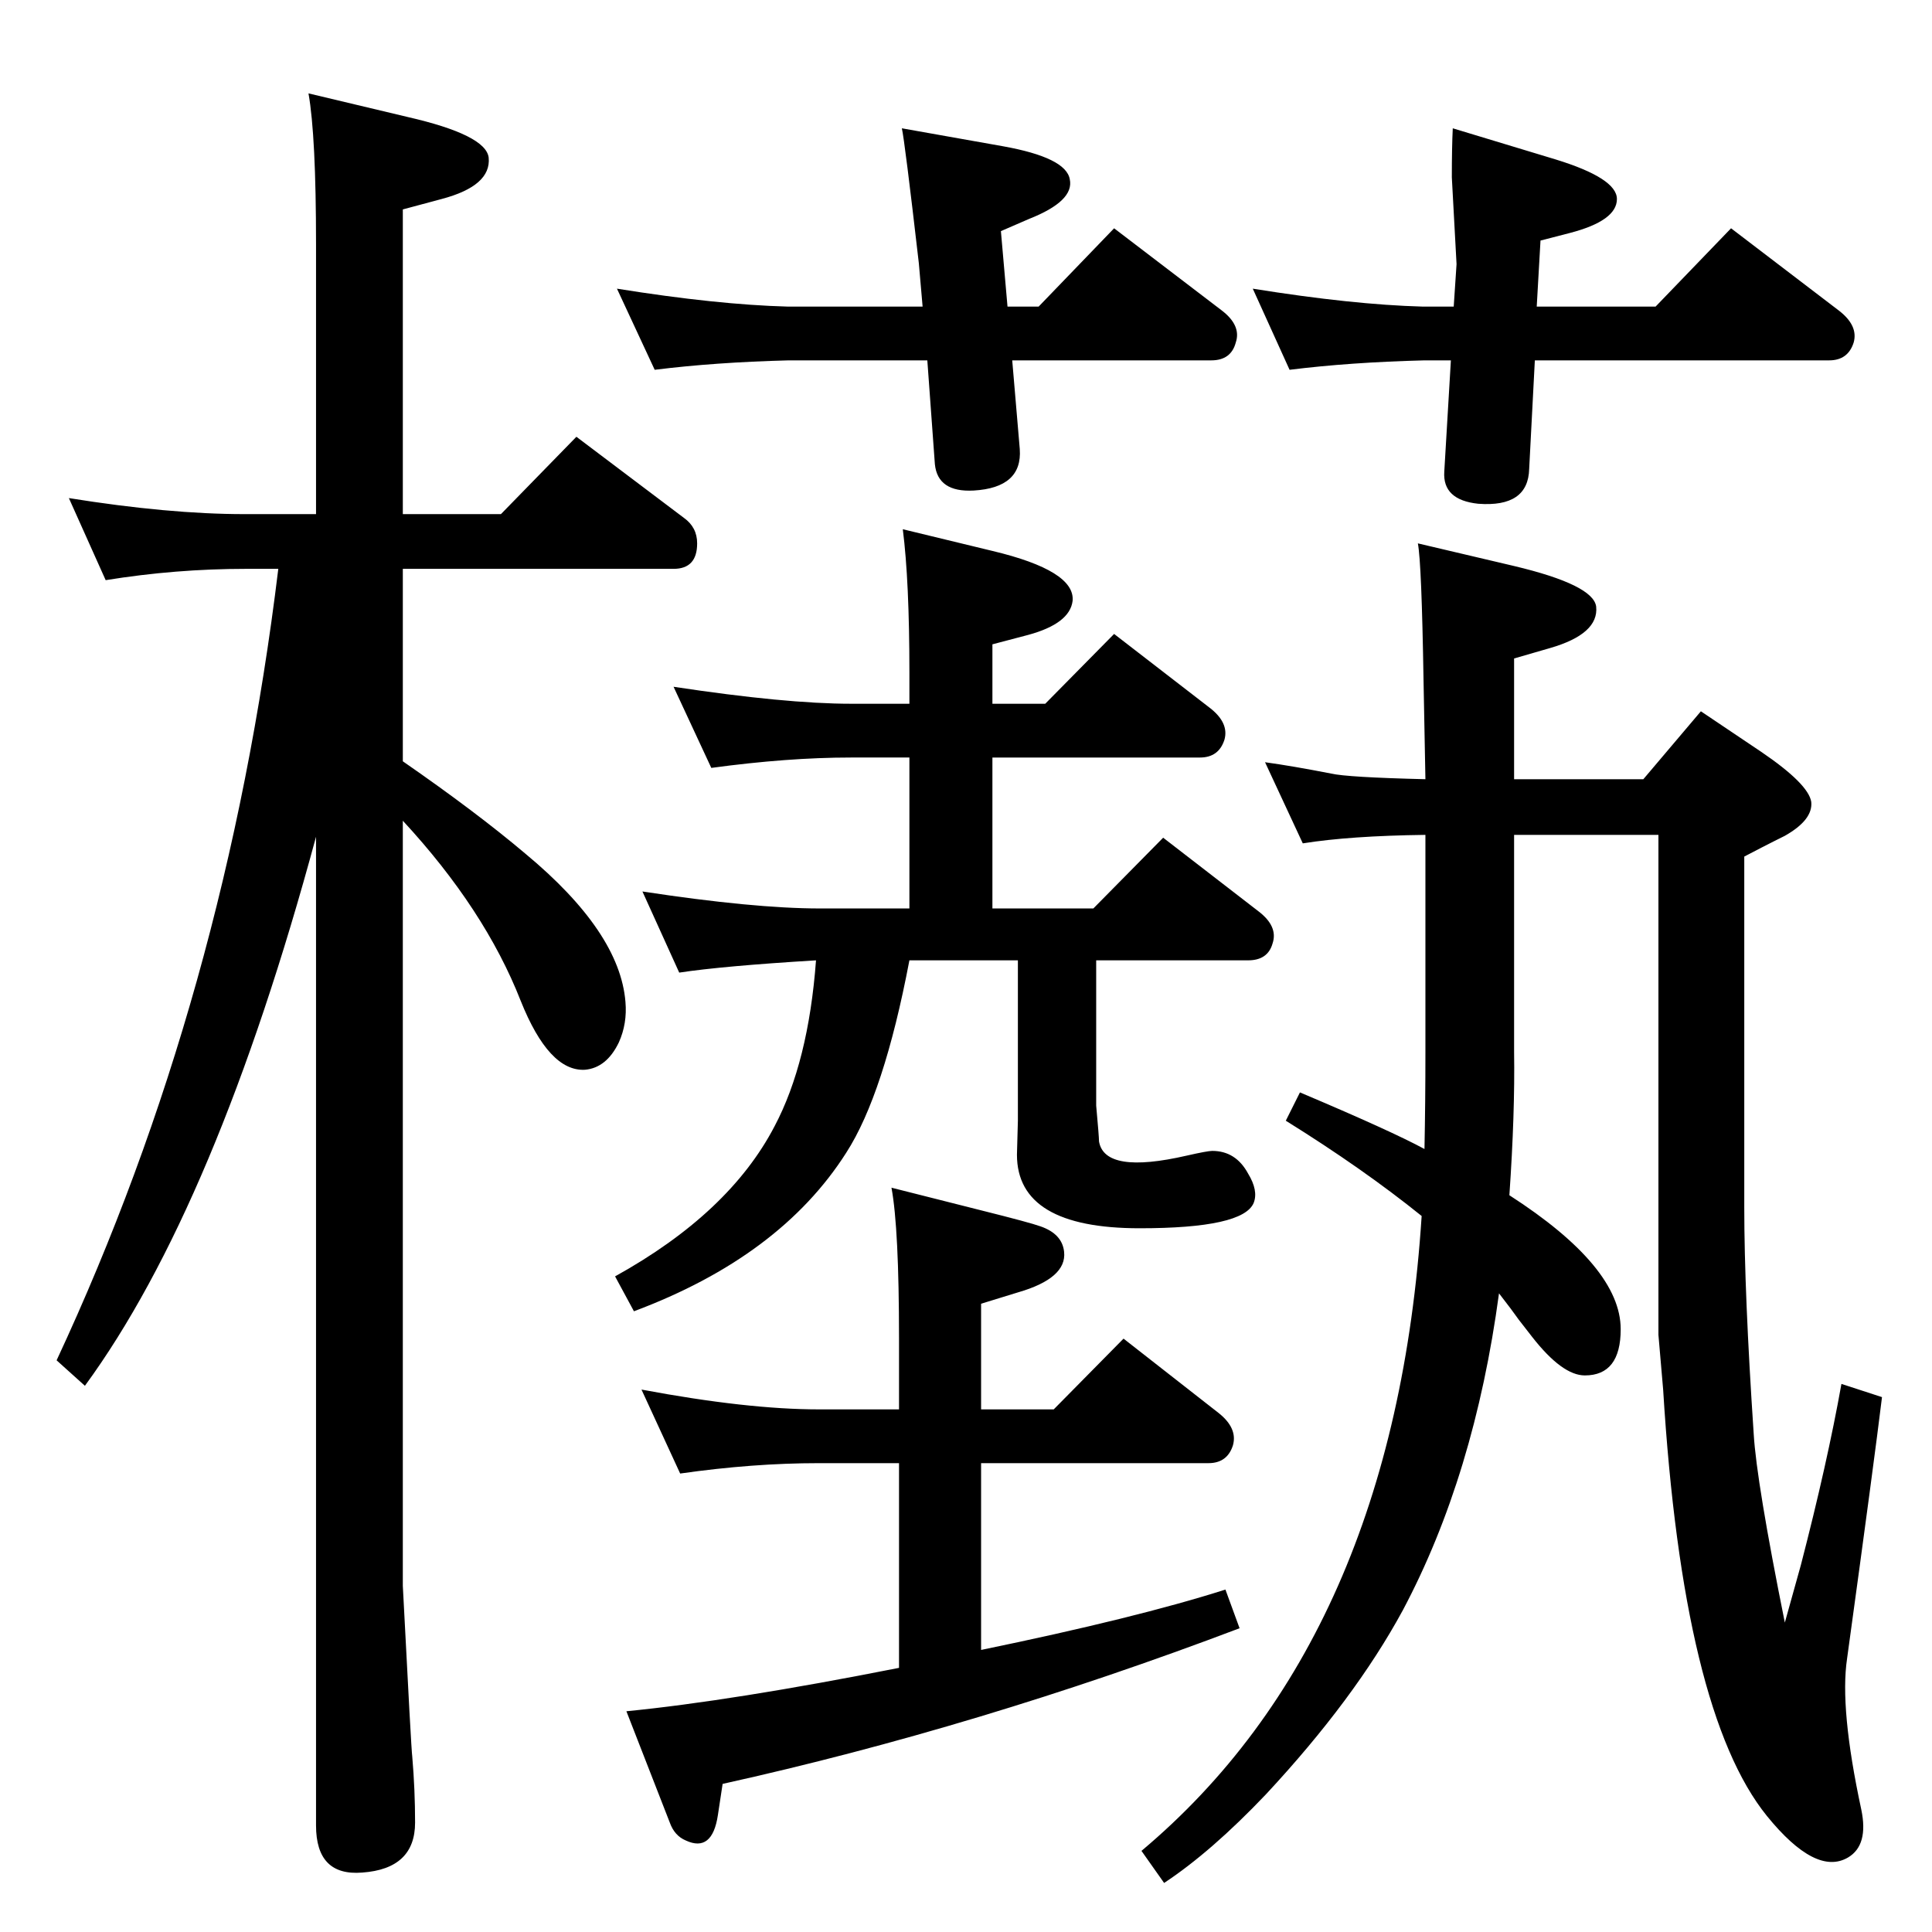 <?xml version="1.0" standalone="no"?>
<!DOCTYPE svg PUBLIC "-//W3C//DTD SVG 1.1//EN" "http://www.w3.org/Graphics/SVG/1.1/DTD/svg11.dtd" >
<svg xmlns="http://www.w3.org/2000/svg" xmlns:xlink="http://www.w3.org/1999/xlink" version="1.1" viewBox="0 0 2048 2048">
  <g transform="matrix(1 0 0 -1 0 2048)">
   <path fill="currentColor"
d="M1541 1723l3 45l-5 92q0 32 1 52l109 -33q65 -20 65 -42q0 -23 -50 -36l-31 -8l-4 -70h126l80 83l114 -87q21 -16 16 -34q-6 -19 -26 -19h-312l-6 -115q-1 -41 -54 -37q-38 4 -36 34l7 118h-28q-79 -2 -143 -10l-39 86q106 -17 180 -19h33zM1507 759q-62 50 -144 101
l15 30q97 -41 132 -60q1 50 1 103v230q-80 -1 -130 -9l-40 86q29 -4 70 -12q17 -4 100 -6l-2 105q-2 124 -6 145l102 -24q84 -20 87 -43q3 -29 -49 -44l-38 -11v-128h137l61 72l64 -43q50 -34 53 -53q2 -19 -28 -36l-12 -6q-10 -5 -31 -16v-372q0 -90 10 -240q3 -51 33 -200
l17 61q28 108 43 192l43 -14q-8 -66 -37 -277q-8 -53 15 -160q8 -38 -14 -51q-34 -20 -86 44q-89 110 -110 452l-5 58v530h-153v-230q1 -65 -5 -152q118 -76 118 -142q0 -49 -38 -49q-24 0 -56 41l-14 18q-7 10 -21 28q-26 -193 -102 -336q-51 -94 -145 -195
q-58 -61 -108 -94l-24 34q268 225 297 673zM1068 1723h33l80 83l114 -87q21 -16 15 -34q-5 -19 -26 -19h-211l8 -94q3 -41 -49 -44q-38 -2 -41 28l-8 110h-147q-78 -2 -142 -10l-40 86q106 -17 181 -19h143l-4 46q-15 130 -18 143l107 -19q67 -12 71 -35q5 -23 -43 -42
l-30 -13zM427 1241q78 -54 130 -98q100 -83 106 -157q2 -23 -7 -43q-13 -27 -36 -29q-38 -2 -68 73q-38 97 -125 191v-811q9 -175 10 -181q3 -35 3 -70q0 -49 -56 -53q-49 -4 -49 50v1048q-106 -392 -245 -582l-30 27q180 386 235 839h-34q-75 0 -149 -12l-39 87
q106 -17 186 -17h76v286q0 115 -8 160l105 -25q83 -19 86 -43q3 -30 -50 -44l-41 -11v-323h104l80 82l114 -86q14 -10 14 -27q0 -27 -25 -27h-287v-204zM1052 1085h107l74 75l101 -78q21 -16 15 -34q-5 -18 -26 -18h-161v-154q3 -33 3 -38q6 -35 93 -15q22 5 27 5
q25 0 38 -24q11 -18 6 -31q-11 -27 -121 -27q-130 0 -130 78l1 36v170h-115q-27 -142 -67 -204q-70 -110 -225 -168l-20 37q121 67 169 159q36 68 44 176q-99 -6 -145 -13l-39 86q118 -18 188 -18h95v160h-62q-67 0 -148 -11l-40 86q119 -18 188 -18h62v33q0 97 -7 152
l95 -23q88 -21 85 -53q-3 -24 -47 -36l-38 -10v-63h56l73 74l101 -78q21 -16 16 -34q-6 -19 -26 -19h-220v-160zM953 280v217h-85q-70 0 -147 -11l-41 89q112 -21 188 -21h85v75q0 117 -8 160l95 -24q52 -13 63 -17q23 -8 25 -27q3 -28 -49 -43l-39 -12v-112h77l74 75
l101 -79q20 -16 15 -34q-6 -19 -26 -19h-241v-198q165 34 259 64l15 -41q-277 -105 -548 -165l-5 -33q-6 -40 -34 -27q-12 5 -17 19l-46 118q112 11 289 46z" />
  </g>

</svg>
